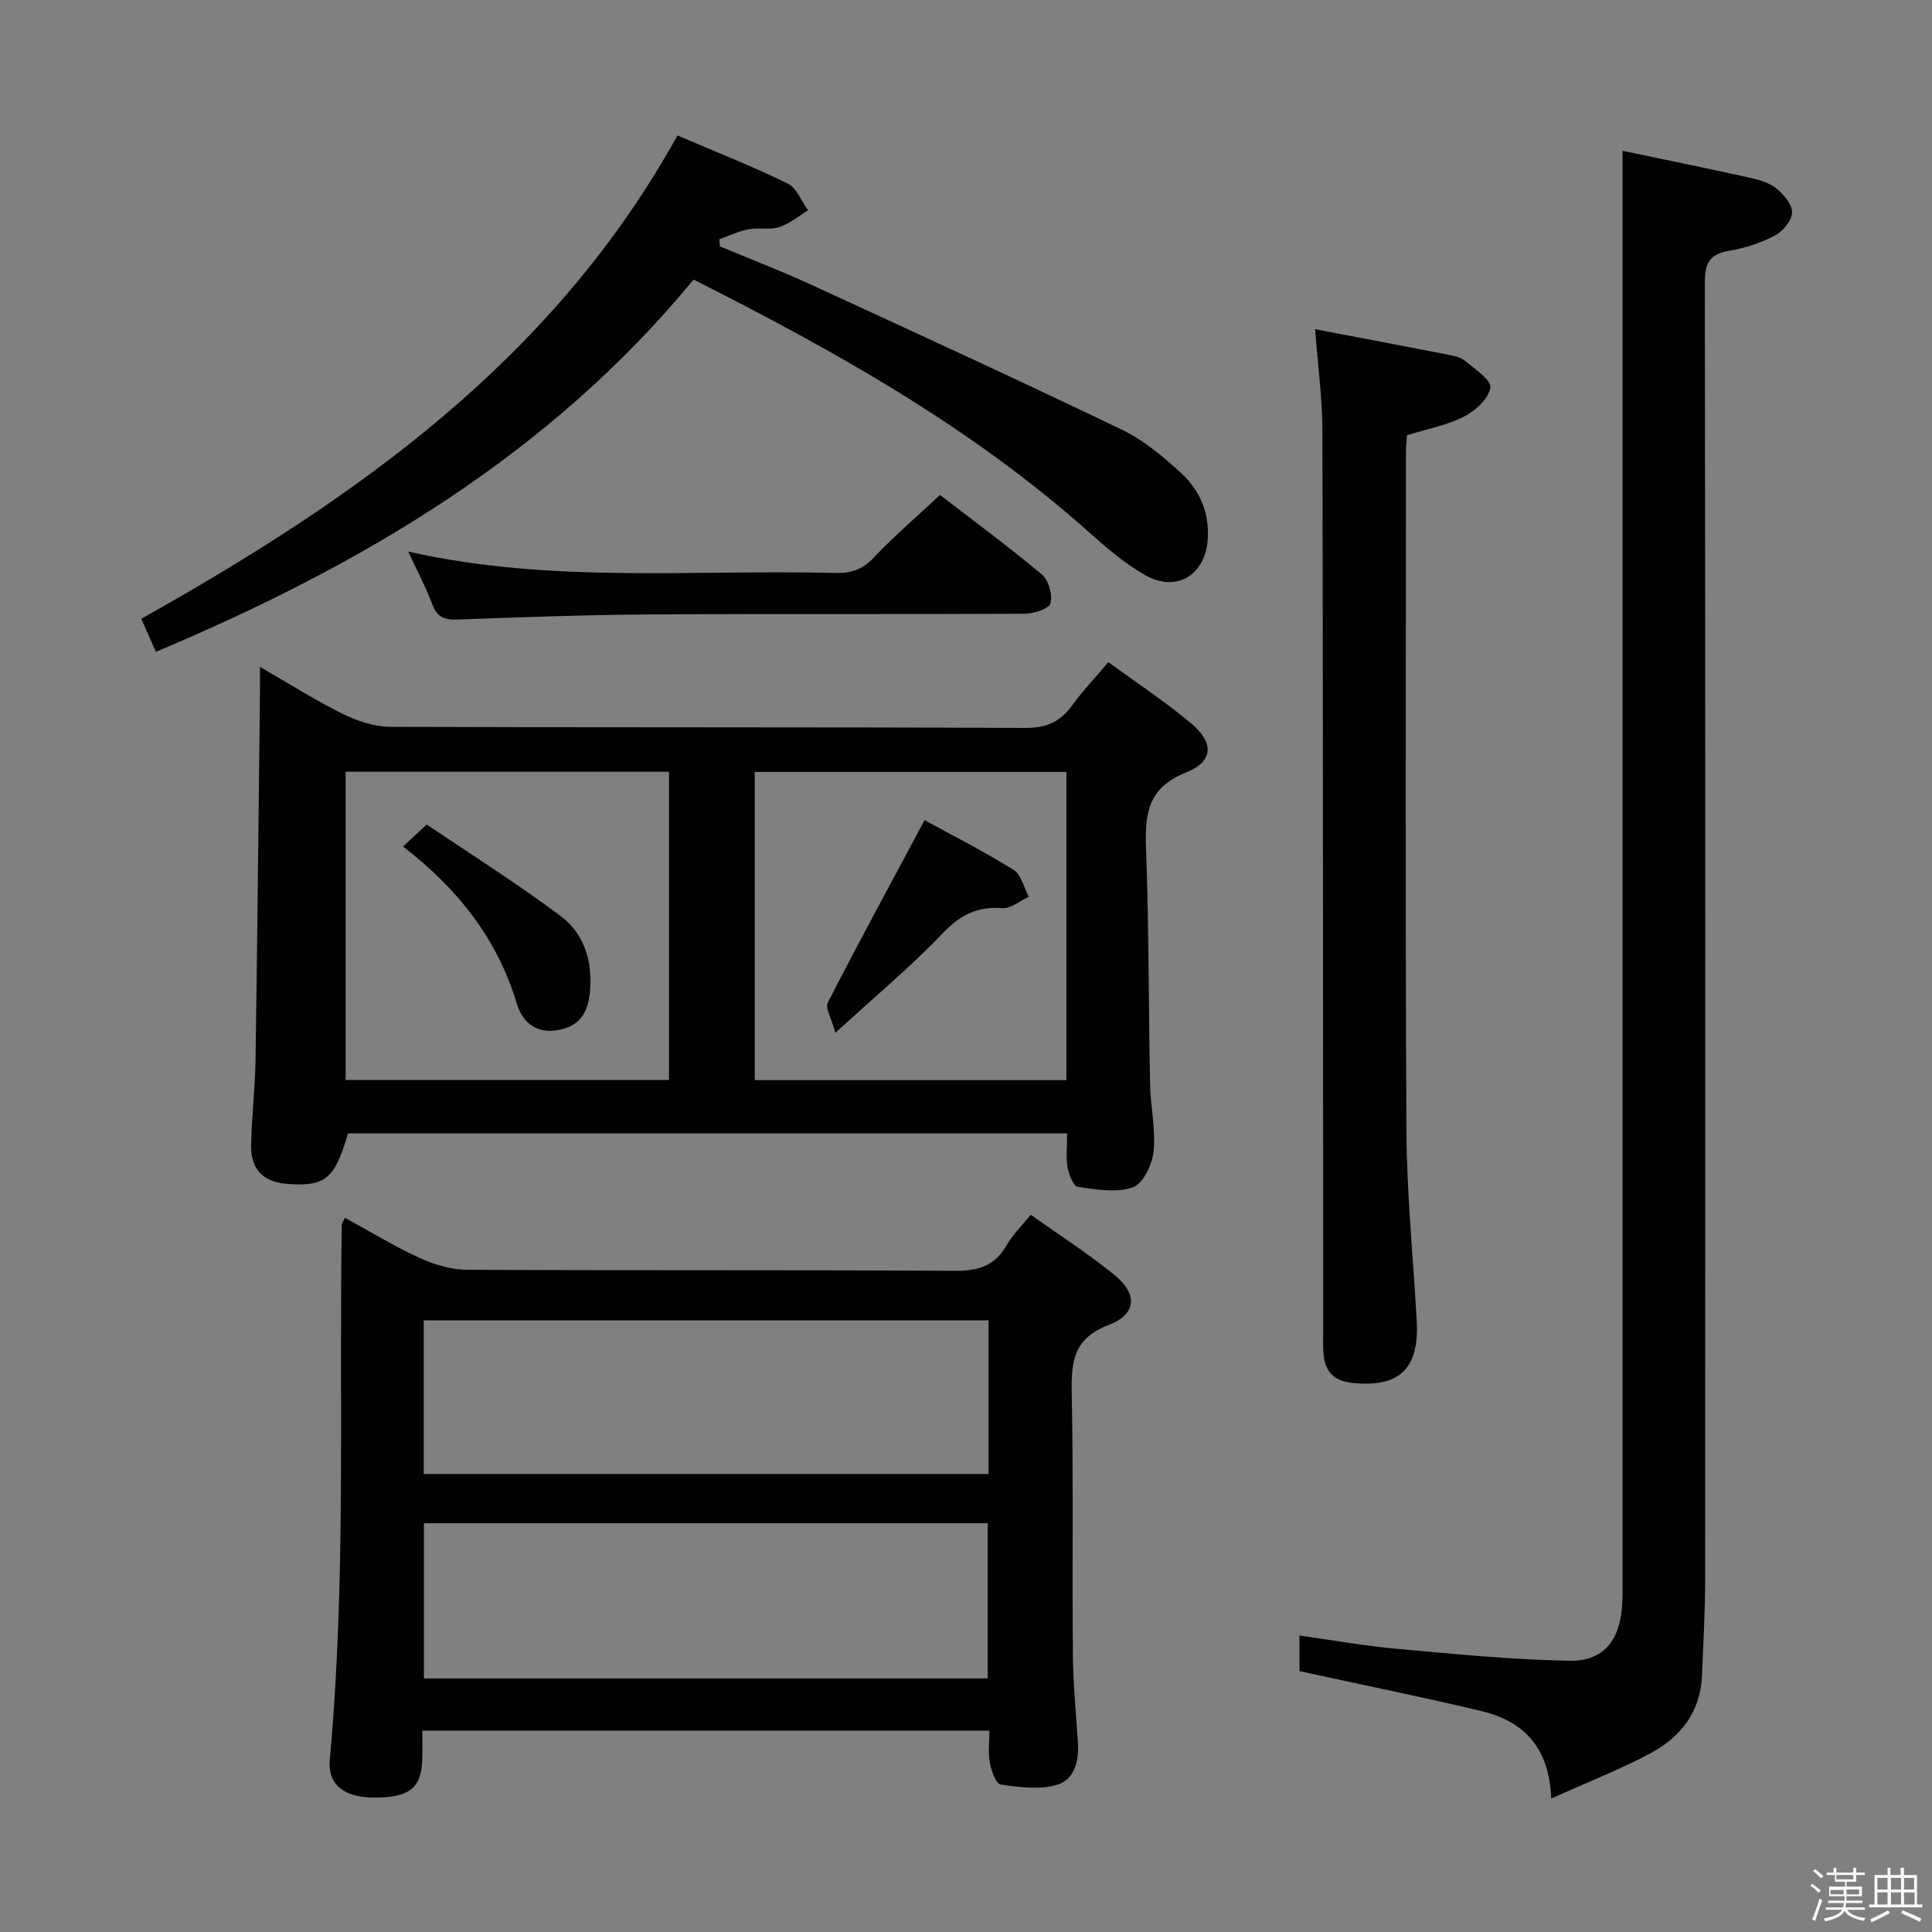 <svg enable-background="new 0 0 400 400" viewBox="0 0 400 400" xmlns="http://www.w3.org/2000/svg"><rect x="0" y="0" width="400" height="400" fill="#808080" stroke="none"/><path d="m374.8 390.4.4-.4c.7.5 1.3 1 1.8 1.4l-.5.5c-.5-.6-1.1-1.1-1.7-1.5zm1 7.3-.6-.3c.5-1.4 1.1-2.8 1.5-4.3.2.1.4.2.6.3-.5 1.3-1 2.8-1.5 4.3zm-.4-10.3.4-.4c.4.3 1 .8 1.7 1.4l-.5.5c-.4-.5-1-1-1.6-1.5zm2.5.3h1.7v-1h.6v1h3.5v-1h.6v1h1.8v.5h-1.8v1.4h-2v1h3.2v2h-3.2v.9h3.3v.5h-3.4c0 .3-.1.6-.1.9h4v.5h-3.7c.7.9 1.9 1.5 3.8 1.7-.1.2-.2.4-.3.6-2.1-.4-3.5-1.1-4-2.1-.4 1-1.8 1.7-4 2.2-.1-.2-.2-.4-.3-.6 2.1-.4 3.4-1 3.8-1.8h-3.4v-.5h3.6c.1-.3.1-.6.2-.9h-3.3v-.5h3.4c0-.3 0-.6 0-.9h-3.2v-2h3.3v-1h-2.1v-1.4h-1.7v-.5zm1.1 3.5v1h2.7c0-.3 0-.4 0-.4 0-.1 0-.2 0-.2 0-.1 0-.2 0-.3h-2.7zm1.2-3v.9h3.5v-.9zm4.7 3h-2.6v.6.4h2.6z" fill="#fafafb"/><path d="m393.6 386.7h.6v1.5h2.7v6.1h1.1v.6h-11v-.6h1.1v-6.1h2.7v-1.5h.6v1.5h2.1v-1.5zm-2.7 8.8.4.6c-1.2.6-2.5 1.3-3.8 1.9-.1-.2-.2-.4-.3-.6 1.2-.6 2.5-1.2 3.7-1.9zm-2.2-6.7v2.4h2.1v-2.4zm0 3v2.5h2.1v-2.5zm2.8-3v2.4h2.1v-2.4zm0 3v2.5h2.1v-2.5zm6 6.1c-1.4-.7-2.7-1.3-3.9-1.8l.3-.6c1.5.6 2.7 1.2 3.9 1.7zm-1.2-9.1h-2.1v2.4h2.1zm-2.1 3v2.5h2.2v-2.5z" fill="#fafafb"/><g fill="#010100"><path d="m220.94 234.66c-50.07 0-99.5 0-148.89 0-2.75 9.41-4.67 11.01-12.43 10.47-5-.35-7.7-2.91-7.63-7.95.08-5.81.82-11.62.91-17.43.38-25.31.63-50.62.92-75.92.02-1.61 0-3.21 0-5.76 6.26 3.6 11.56 6.98 17.16 9.74 3 1.48 6.52 2.66 9.81 2.67 43.82.17 87.65.04 131.47.23 4.32.02 7.19-1.21 9.65-4.59 2.24-3.08 4.89-5.86 7.57-9.02 5.81 4.24 11.65 8.09 16.99 12.54 4.9 4.08 4.89 7.97-.93 10.3-8.18 3.28-8.51 8.89-8.25 16.1.58 16.13.5 32.29.82 48.43.09 4.64 1.19 9.34.73 13.89-.28 2.72-2.17 6.72-4.28 7.46-3.4 1.2-7.62.44-11.41-.09-.91-.13-1.86-2.56-2.12-4.05-.36-2.08-.09-4.28-.09-7.02zm-149.38-74.88v63.81h66.95c0-21.48 0-42.53 0-63.81-22.51 0-44.72 0-66.95 0zm149.23.04c-21.78 0-43.15 0-64.53 0v63.81h64.53c0-21.34 0-42.31 0-63.81z"/><path d="m71.43 252.14c5.21 2.84 10.15 5.87 15.38 8.27 3.05 1.39 6.56 2.46 9.87 2.48 33.66.18 67.31.01 100.97.22 4.81.03 8.27-.96 10.73-5.25 1.22-2.13 3.04-3.91 5.02-6.37 5.94 4.23 11.93 8.06 17.4 12.54 4.79 3.92 4.51 8.1-1.28 10.3-7.14 2.72-7.76 7.4-7.63 13.85.36 18.12.07 36.24.24 54.37.05 6.14.67 12.28 1.05 18.42.24 3.82-.85 7.62-4.49 8.61-3.59.98-7.72.45-11.51-.11-.97-.14-1.93-2.82-2.24-4.46-.39-2.06-.09-4.25-.09-6.7-39.17 0-77.92 0-117.43 0 0 2.04.07 4.14-.01 6.24-.23 5.81-2.88 7.73-10.39 7.61-5.8-.09-9.22-2.73-8.74-7.87 3.39-36.88 1.92-73.85 2.47-110.78-.02-.14.12-.29.68-1.37zm133.24 21.23c-39.24 0-78.05 0-116.94 0v31.8h116.94c0-10.71 0-21.01 0-31.8zm-116.9 74.13h116.72c0-10.89 0-21.44 0-32.13-39.07 0-77.8 0-116.72 0z"/><path d="m321.17 372.37c-.45-11.06-6.09-16.13-14.64-18.16-12.25-2.9-24.6-5.41-37.49-8.22 0-1.68 0-4.2 0-7.37 6.9.96 13.56 2.16 20.27 2.76 11.88 1.07 23.78 2.25 35.68 2.46 6.94.12 10.29-4.13 10.83-11.11.14-1.82.11-3.66.11-5.49 0-88.14 0-176.28 0-264.42 0-10.44 0-20.88 0-31.6 8.39 1.76 17.44 3.6 26.45 5.6 1.91.42 4 1.04 5.45 2.24 1.51 1.24 3.28 3.35 3.2 5-.08 1.68-1.95 3.87-3.62 4.74-2.9 1.52-6.17 2.58-9.41 3.12-4.14.69-5.05 2.68-5.04 6.71.13 89.47.11 178.95.07 268.42 0 6.64-.38 13.29-.66 19.93-.31 7.38-4.35 12.61-10.49 15.92-6.34 3.42-13.13 6.04-20.71 9.47z"/><path d="m140.26 28.04c8 3.43 15.55 6.4 22.82 9.95 1.87.91 2.84 3.66 4.22 5.57-1.97 1.19-3.82 2.77-5.95 3.45-1.99.63-4.33.06-6.43.47-2.05.39-3.99 1.35-5.98 2.06.04.49.08.98.12 1.47 6.21 2.6 12.51 5.01 18.63 7.82 21.56 9.92 43.13 19.82 64.52 30.1 4.55 2.19 8.65 5.61 12.39 9.07 3.89 3.6 5.89 8.4 5.43 13.91-.6 7.16-6.44 10.76-12.76 7.25-4.3-2.38-8.15-5.71-11.85-9.01-24.41-21.79-52.63-37.52-81.82-52.27-29.87 36.28-68.7 59.13-111.33 77.08-.94-2.14-1.86-4.23-3.02-6.85 44.33-24.86 85.24-53.51 111.01-100.07z"/><path d="m272.28 68.16c9.16 1.75 18.21 3.45 27.25 5.22 1.29.25 2.78.51 3.74 1.3 2.05 1.7 5.53 4 5.29 5.58-.34 2.28-3.13 4.82-5.49 6.01-3.64 1.83-7.81 2.61-11.76 3.84-.09 1.28-.22 2.27-.22 3.26-.01 46.95-.16 93.91.1 140.86.07 13.11 1.41 26.21 2.13 39.31.54 9.93-3.7 13.83-13.44 12.76-3.88-.42-5.6-2.5-5.87-6.1-.13-1.66-.05-3.33-.05-4.99-.04-62.11-.03-124.21-.17-186.32-.05-6.76-.97-13.52-1.51-20.73z"/><path d="m194.62 102.48c6.7 5.16 14.06 10.58 21.06 16.43 1.41 1.18 2.27 4.21 1.81 5.99-.29 1.14-3.46 2.16-5.34 2.17-25.66.14-51.32-.02-76.97.14-13.48.08-26.95.55-40.42 1.06-2.75.1-4.26-.46-5.27-3.18-1.31-3.54-3.13-6.9-4.99-10.9 29.67 6.71 59.17 3.67 88.49 4.44 3.21.08 5.57-.72 7.88-3.15 4.2-4.45 8.88-8.45 13.75-13z"/><path d="m83.45 175.26c1.59-1.48 2.78-2.59 4.91-4.56 9.23 6.25 18.73 12.24 27.7 18.94 4.71 3.51 6.54 8.99 6.14 15.07-.28 4.2-1.66 7.48-6.13 8.45-4.7 1.03-7.78-1.09-9.13-5.54-3.99-13.21-12.04-23.49-23.49-32.36z"/><path d="m172.96 213.83c-.82-3.04-2.15-5.14-1.57-6.26 6.42-12.51 13.13-24.87 20.04-37.77 5.79 3.18 12.29 6.48 18.44 10.31 1.58.99 2.11 3.66 3.13 5.56-1.83.83-3.72 2.48-5.47 2.35-5.26-.41-8.82 1.46-12.47 5.32-6.5 6.83-13.81 12.89-22.1 20.49z"/></g></svg>